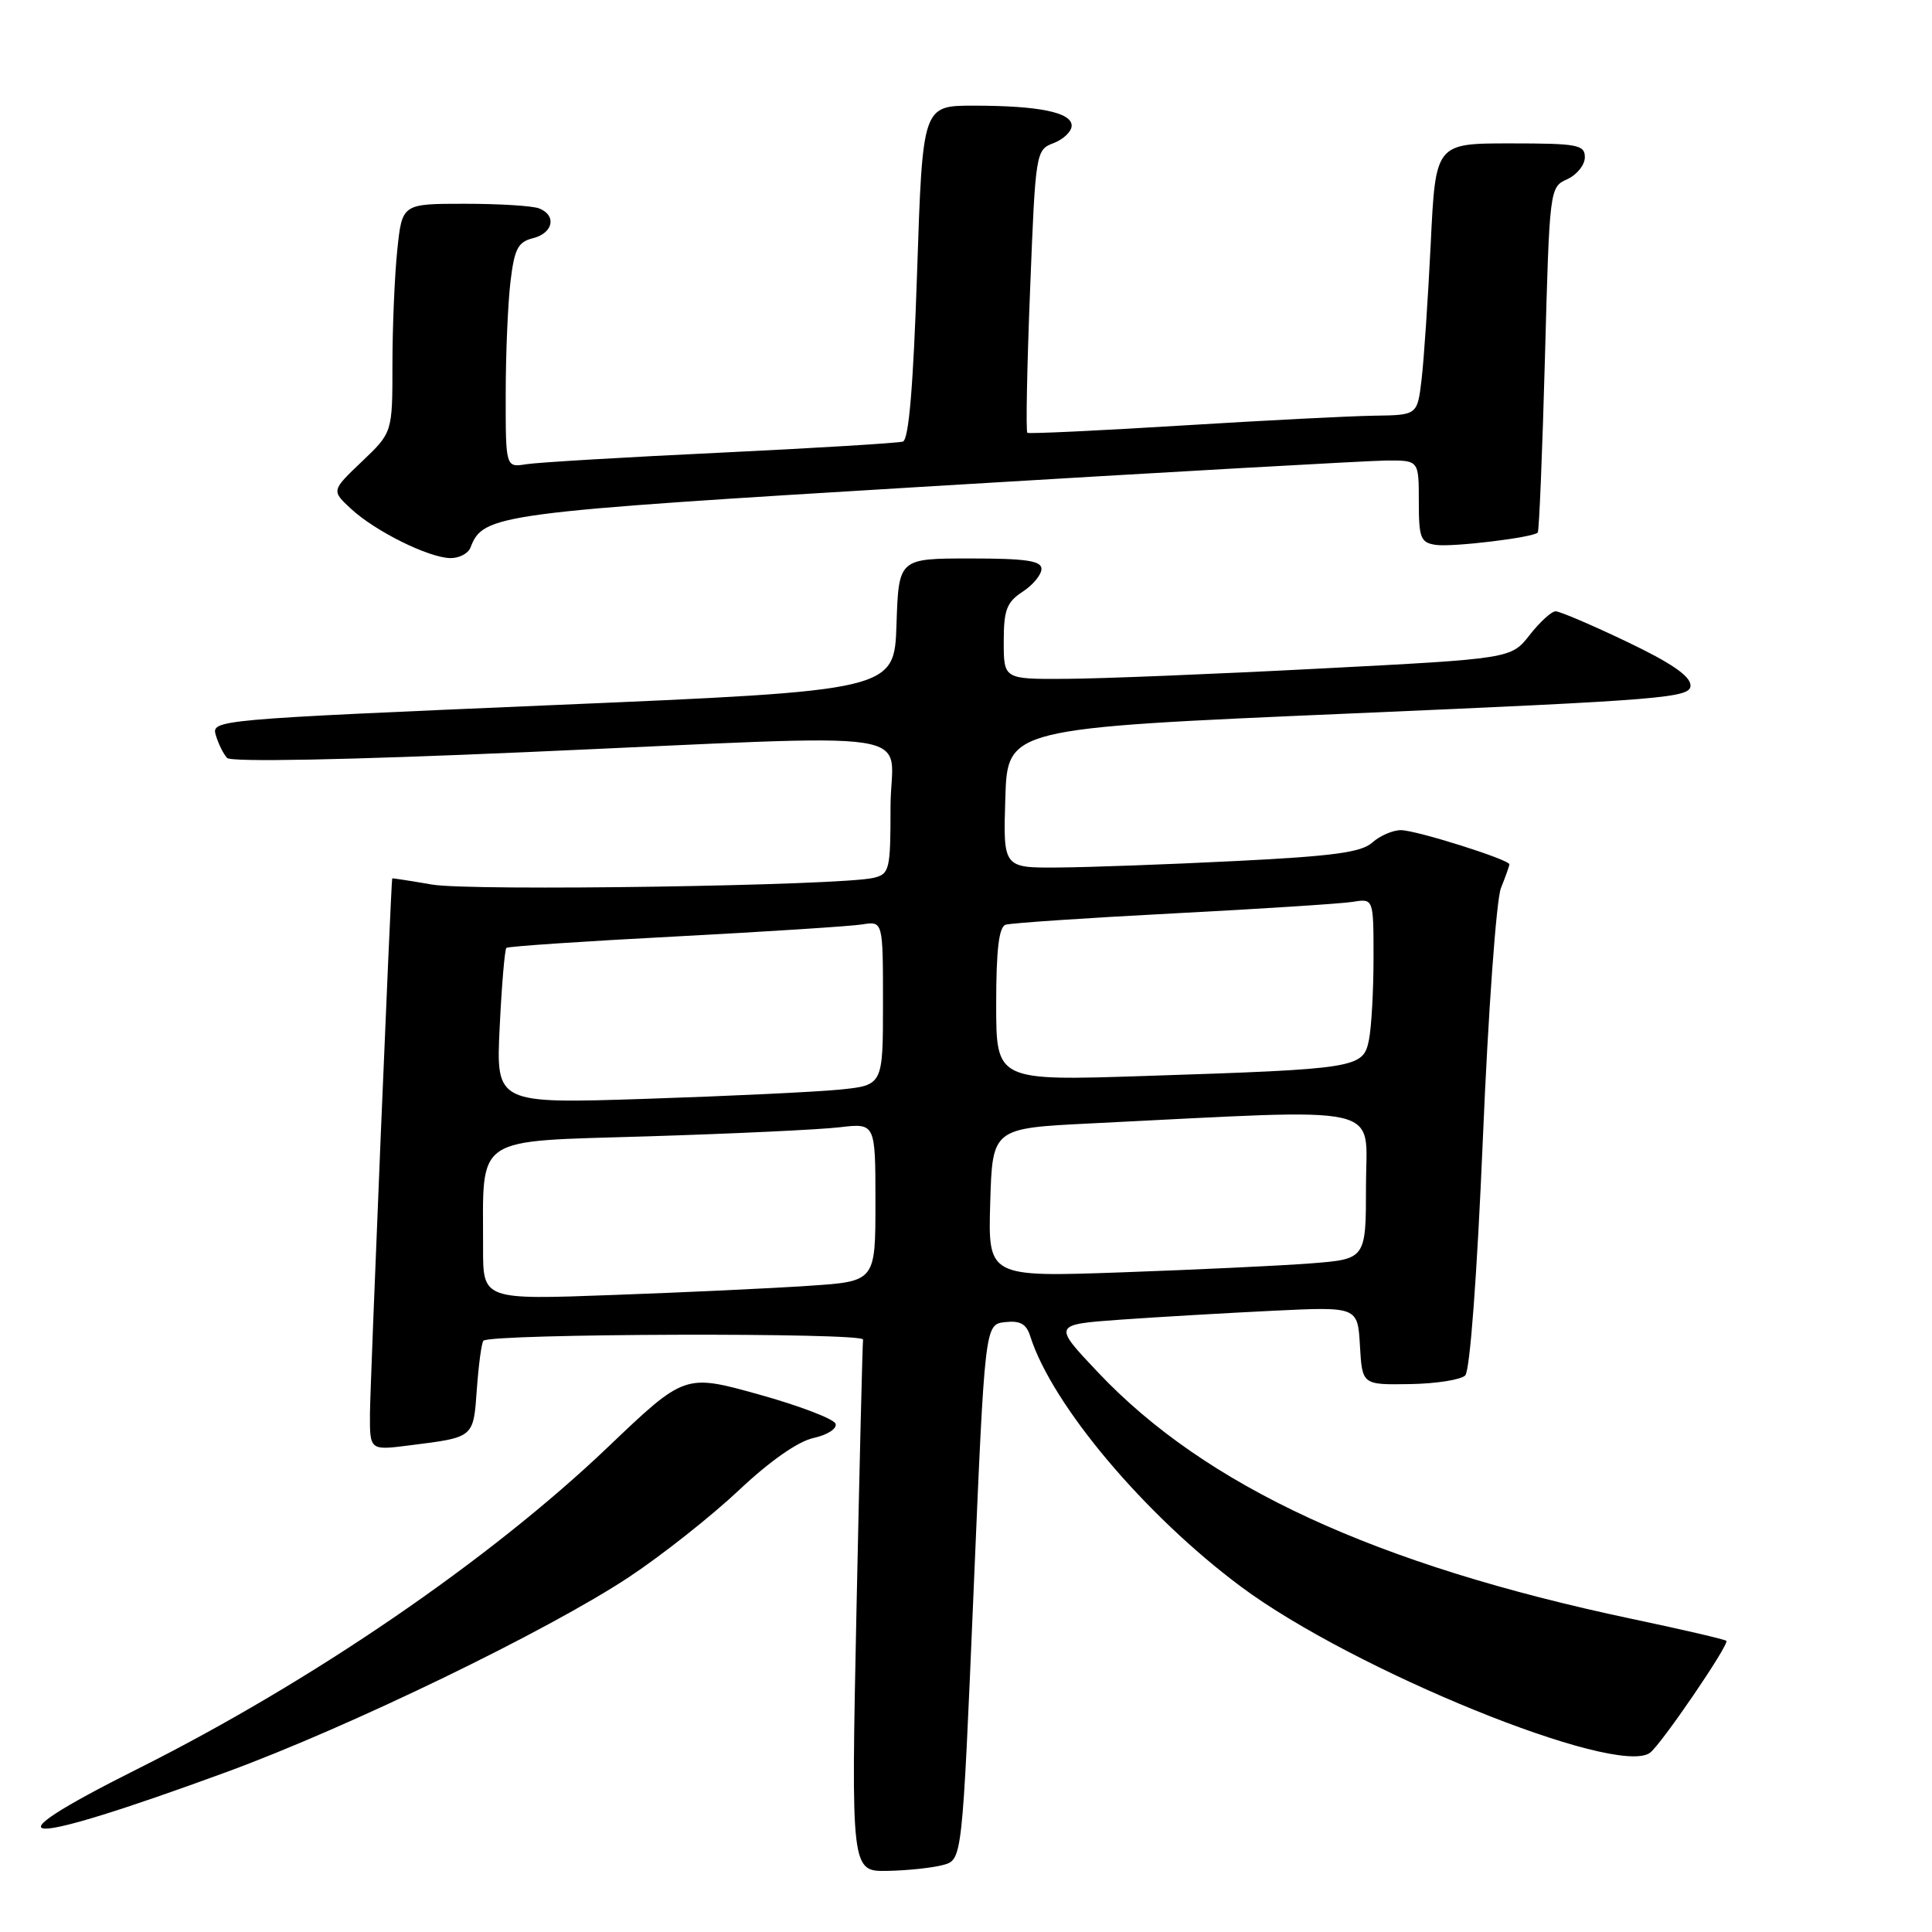 <?xml version="1.0" encoding="UTF-8" standalone="no"?>
<!DOCTYPE svg PUBLIC "-//W3C//DTD SVG 1.1//EN" "http://www.w3.org/Graphics/SVG/1.1/DTD/svg11.dtd" >
<svg xmlns="http://www.w3.org/2000/svg" xmlns:xlink="http://www.w3.org/1999/xlink" version="1.1" viewBox="0 0 256 256">
 <g >
 <path fill="currentColor"
d=" M 125.00 247.11 C 127.50 246.41 127.50 246.41 129.00 210.96 C 130.50 175.50 130.50 175.50 133.16 175.19 C 135.18 174.96 136.00 175.42 136.52 177.08 C 139.41 186.18 151.70 200.77 164.46 210.26 C 179.33 221.32 214.06 235.44 218.61 232.27 C 220.03 231.28 229.19 217.86 228.75 217.42 C 228.56 217.23 222.93 215.92 216.23 214.51 C 182.25 207.33 159.75 196.94 145.47 181.82 C 139.50 175.51 139.50 175.51 148.50 174.86 C 153.45 174.51 162.54 173.98 168.70 173.68 C 179.90 173.14 179.90 173.14 180.20 178.32 C 180.50 183.50 180.50 183.50 186.80 183.40 C 190.26 183.35 193.57 182.83 194.15 182.25 C 194.78 181.62 195.72 168.98 196.49 150.85 C 197.19 134.16 198.27 119.23 198.88 117.68 C 199.50 116.14 200.00 114.72 200.00 114.53 C 200.00 113.90 187.64 110.00 185.63 110.00 C 184.55 110.00 182.84 110.74 181.84 111.64 C 180.41 112.94 176.64 113.45 163.76 114.09 C 154.82 114.54 144.22 114.92 140.21 114.95 C 132.92 115.00 132.92 115.00 133.21 105.75 C 133.50 96.50 133.50 96.50 178.75 94.55 C 220.66 92.74 224.00 92.47 224.00 90.83 C 224.00 89.59 221.45 87.84 215.56 85.03 C 210.92 82.81 206.67 81.00 206.13 81.00 C 205.59 81.00 204.04 82.41 202.69 84.14 C 200.23 87.28 200.23 87.28 174.87 88.59 C 160.92 89.32 145.79 89.93 141.25 89.95 C 133.00 90.00 133.00 90.00 133.00 85.02 C 133.00 80.82 133.39 79.79 135.50 78.41 C 136.88 77.51 138.00 76.15 138.00 75.38 C 138.00 74.30 135.93 74.00 128.54 74.00 C 119.08 74.00 119.08 74.00 118.79 82.75 C 118.50 91.50 118.50 91.50 73.24 93.43 C 28.37 95.35 27.99 95.38 28.60 97.43 C 28.94 98.57 29.61 99.92 30.09 100.43 C 30.62 101.00 45.94 100.70 69.73 99.66 C 124.25 97.27 118.00 96.34 118.00 106.89 C 118.00 115.29 117.87 115.81 115.75 116.32 C 111.39 117.36 62.44 118.10 57.25 117.21 C 54.36 116.71 51.98 116.34 51.97 116.40 C 51.81 116.86 49.04 183.62 49.02 187.34 C 49.00 192.19 49.00 192.19 54.25 191.52 C 62.89 190.43 62.72 190.57 63.19 183.99 C 63.43 180.72 63.82 177.86 64.06 177.65 C 65.12 176.70 114.49 176.55 114.36 177.50 C 114.28 178.05 113.89 194.14 113.49 213.25 C 112.77 248.00 112.77 248.00 117.63 247.90 C 120.31 247.85 123.62 247.49 125.00 247.11 Z  M 30.00 234.81 C 46.33 228.82 72.60 216.09 83.39 208.94 C 87.73 206.06 94.25 200.90 97.89 197.48 C 102.00 193.60 105.75 190.98 107.80 190.54 C 109.63 190.14 110.93 189.30 110.72 188.66 C 110.51 188.02 105.93 186.27 100.54 184.77 C 90.73 182.04 90.73 182.04 80.53 191.77 C 64.84 206.73 41.31 222.83 18.21 234.40 C -2.52 244.78 2.33 244.95 30.00 234.81 Z  M 62.34 72.56 C 64.04 68.13 65.61 67.92 123.75 64.41 C 154.41 62.56 181.41 61.04 183.75 61.02 C 188.00 61.00 188.00 61.00 188.00 66.43 C 188.00 71.30 188.23 71.90 190.25 72.20 C 192.43 72.52 203.09 71.24 203.76 70.57 C 203.94 70.39 204.37 60.02 204.71 47.53 C 205.32 24.95 205.33 24.80 207.66 23.75 C 208.95 23.16 210.00 21.85 210.00 20.84 C 210.00 19.18 209.05 19.00 200.11 19.00 C 190.22 19.00 190.22 19.00 189.58 32.25 C 189.22 39.54 188.68 47.64 188.37 50.25 C 187.81 55.00 187.81 55.00 182.16 55.08 C 179.05 55.12 167.50 55.71 156.50 56.39 C 145.50 57.07 136.33 57.50 136.13 57.35 C 135.92 57.21 136.08 48.71 136.49 38.48 C 137.21 20.08 137.25 19.86 139.61 18.96 C 140.92 18.46 142.00 17.42 142.00 16.65 C 142.00 14.89 137.65 14.00 129.00 14.00 C 122.25 14.00 122.25 14.00 121.52 36.07 C 121.02 51.16 120.42 58.26 119.64 58.51 C 119.01 58.71 108.15 59.37 95.50 59.98 C 82.85 60.58 71.26 61.27 69.75 61.51 C 67.00 61.95 67.00 61.95 67.01 52.23 C 67.01 46.88 67.30 40.17 67.64 37.33 C 68.16 32.97 68.63 32.06 70.63 31.56 C 73.32 30.88 73.79 28.52 71.42 27.61 C 70.55 27.27 66.11 27.00 61.56 27.00 C 53.28 27.00 53.28 27.00 52.64 33.15 C 52.29 36.53 52.00 43.35 52.00 48.30 C 52.00 57.31 52.00 57.31 47.95 61.16 C 43.91 65.01 43.91 65.01 46.51 67.42 C 49.70 70.38 56.75 73.88 59.64 73.95 C 60.82 73.98 62.03 73.35 62.34 72.56 Z  M 64.01 165.36 C 64.04 150.23 62.45 151.30 85.86 150.57 C 97.21 150.22 108.64 149.68 111.25 149.37 C 116.00 148.81 116.00 148.81 116.00 159.30 C 116.00 169.79 116.00 169.79 107.25 170.37 C 102.44 170.70 90.74 171.25 81.25 171.59 C 64.00 172.23 64.00 172.23 64.01 165.36 Z  M 131.21 159.36 C 131.50 149.50 131.50 149.50 144.50 148.86 C 184.41 146.89 181.00 146.12 181.00 157.05 C 181.00 166.83 181.00 166.83 173.75 167.40 C 169.76 167.71 158.50 168.24 148.71 168.59 C 130.92 169.22 130.92 169.22 131.21 159.36 Z  M 66.21 136.11 C 66.48 130.53 66.88 125.81 67.10 125.60 C 67.32 125.40 77.40 124.72 89.50 124.09 C 101.60 123.45 112.74 122.73 114.25 122.49 C 117.00 122.05 117.00 122.05 117.00 132.93 C 117.00 143.80 117.00 143.80 111.25 144.38 C 108.09 144.69 96.55 145.24 85.61 145.60 C 65.72 146.25 65.72 146.25 66.21 136.11 Z  M 132.00 133.08 C 132.00 125.85 132.36 122.82 133.25 122.53 C 133.94 122.31 143.95 121.63 155.50 121.03 C 167.05 120.43 177.74 119.74 179.25 119.50 C 182.00 119.05 182.00 119.05 182.00 126.90 C 182.00 131.22 181.73 136.12 181.39 137.80 C 180.64 141.53 179.91 141.65 151.75 142.57 C 132.00 143.22 132.00 143.22 132.00 133.08 Z "/>
</g>
</svg>
